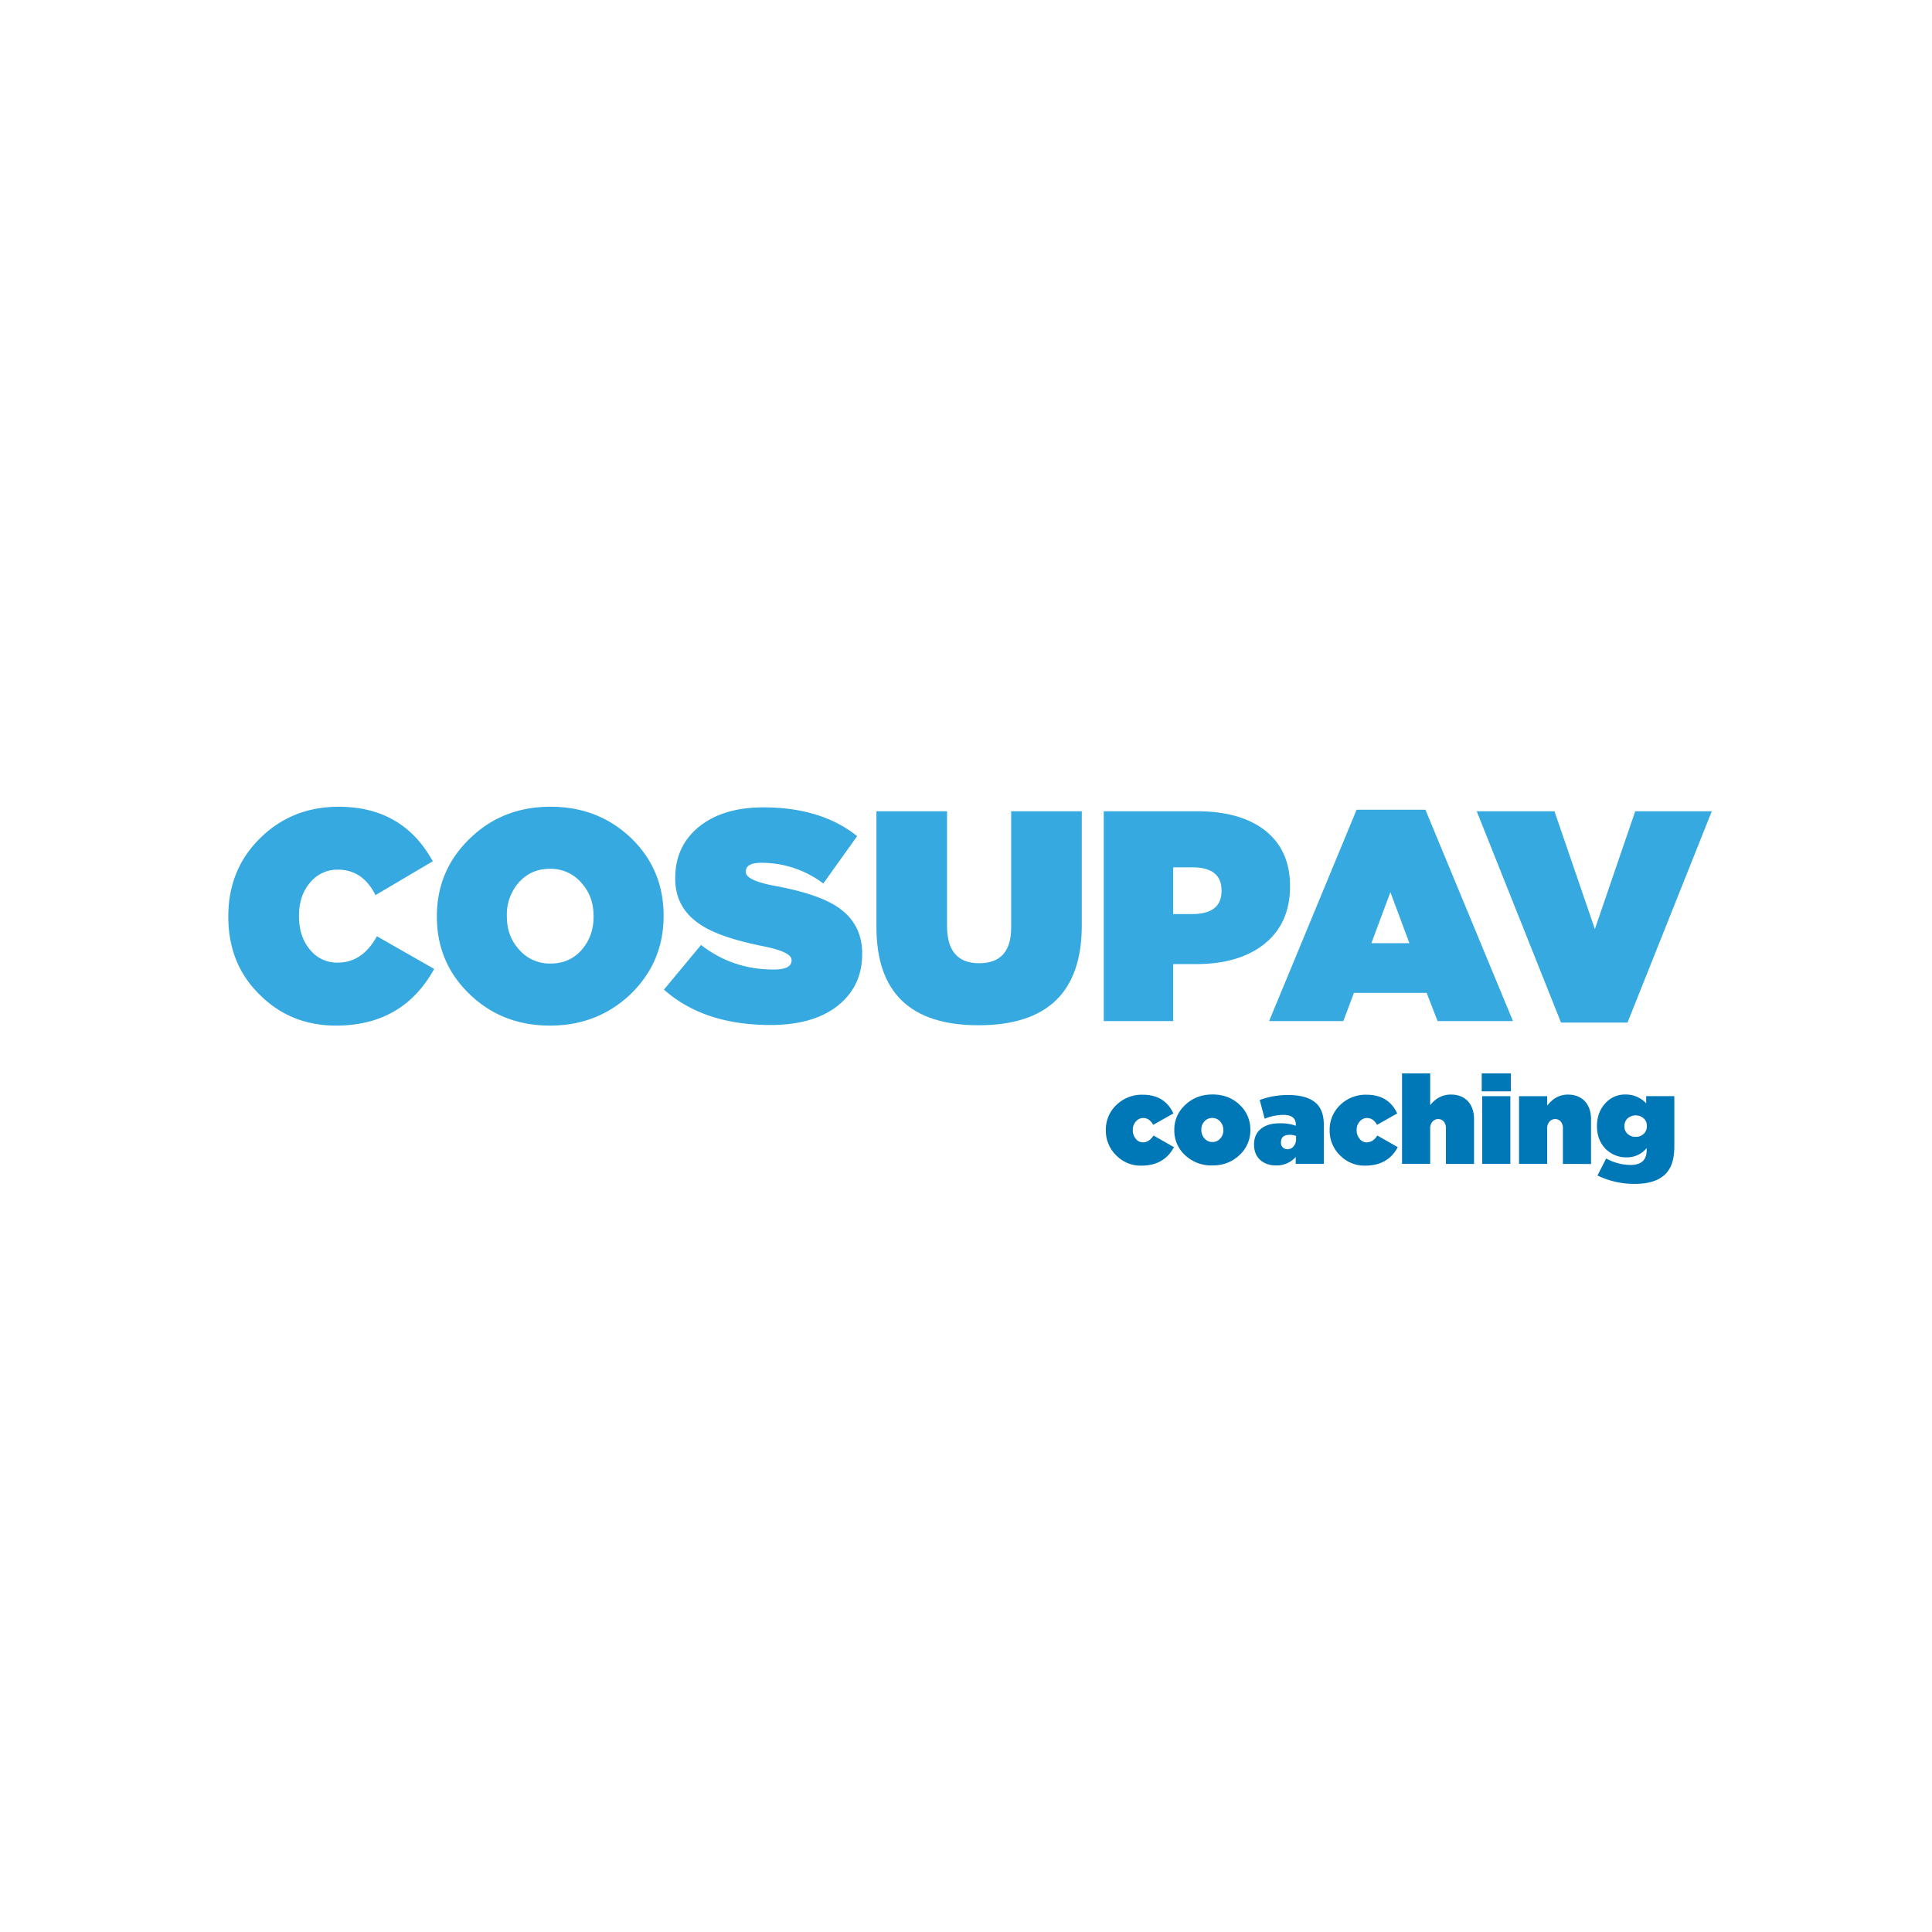 <svg xmlns="http://www.w3.org/2000/svg" viewBox="0 0 1275.59 1275.59"><defs><style>.cls-1{fill:#36a9e1;}.cls-2{fill:#0077b6;}</style></defs><g id="Capa_4" data-name="Capa 4"><path class="cls-1" d="M172.09,657.34Q150.73,637,150.74,605.29v-.39q0-30.89,21.16-51.66,21-20.58,51.72-20.58,42.33,0,62.11,36L247.92,591q-8.43-16.81-24.88-16.82a23.28,23.28,0,0,0-18.62,8.91q-7,8.5-7,21.37v.4q0,13.65,7.25,22.16A22.76,22.76,0,0,0,223,635.57q16.26,0,25.86-17.41l37.81,21.57Q266,677.14,221.86,677.14,192.27,677.14,172.09,657.34Z"/><path class="cls-1" d="M310,656.36q-21.55-20.79-21.55-51.07v-.39q0-30.28,21.75-51.26,21.54-21,53.29-21,31.55,0,53.29,20.78,21.36,20.77,21.36,51.06v.4q0,30.09-21.55,51.26-21.94,21-53.49,21T310,656.36Zm74.26-29.49q7.63-8.91,7.64-21.58v-.39q0-13.06-7.84-21.77a26.47,26.47,0,0,0-21-9.5q-12.74,0-20.77,9.3a32,32,0,0,0-7.64,21.57v.4q0,13.07,7.84,21.77a26.5,26.5,0,0,0,21,9.5Q376.26,636.17,384.29,626.87Z"/><path class="cls-1" d="M438.37,653.39l24.49-29.49q20.76,16.23,48,16.23,11.76,0,11.76-5.94v-.4q0-5.34-19-9.1Q476,619.16,463.25,611,445.81,600,445.81,580.16v-.4q0-20.58,14.9-33.25,16.05-13.46,43.3-13.45,38.21,0,61.91,19l-22.34,31.27a67.36,67.36,0,0,0-41.14-13.66q-10,0-10,5.74v.39q0,5.36,18.22,8.91,29.38,5.34,42.52,14.25,16,10.89,16.06,30.48v.39q0,21.58-16.46,34.44-16.06,12.47-44.08,12.47Q464.63,676.74,438.37,653.39Z"/><path class="cls-1" d="M578.66,612V535.63h46.63v75.8q0,24.54,21.16,24.54t21.16-23.55V535.63h46.63V611q0,65.91-68.18,65.91Q578.65,676.94,578.66,612Z"/><path class="cls-1" d="M728.74,535.63h61.72q28,0,44.28,12.27,17,13.07,17,37v.39q0,24.56-17.25,38.2-16.65,13.07-45.06,13.06H774.59v37.61H728.74Zm58.19,67.88q19.59,0,19.59-15.24v-.39q0-15.24-19.39-15.24H774.59v30.87Z"/><path class="cls-1" d="M895.68,534.64h45.45l57.8,139.53H949.17l-7.25-18.61h-48l-7,18.61h-49Zm34.87,88.07L918,589.06l-12.54,33.65Z"/><path class="cls-1" d="M975,535.63h51.33L1053,613.41l26.65-77.78h50.55l-55.65,139.53h-43.89Z"/><path class="cls-2" d="M736.76,762.6a22.46,22.46,0,0,1-6.63-16.28v-.16a22.26,22.26,0,0,1,6.71-16.37,24,24,0,0,1,17.67-7q14.49,0,20.21,12.36l-13.33,7.53q-2.46-4.5-6.55-4.5a6.2,6.2,0,0,0-4.91,2.29,8.05,8.05,0,0,0-2,5.56v.17a8.67,8.67,0,0,0,2,5.72,5.65,5.65,0,0,0,4.66,2.3c2.79,0,5.1-1.5,7-4.5l13.5,7.69q-6.54,12.2-21.44,12.19A22.42,22.42,0,0,1,736.76,762.6Z"/><path class="cls-2" d="M782.33,762.6a21.9,21.9,0,0,1-7-16.36v-.16a21.73,21.73,0,0,1,7.11-16.45q7.2-7,18.09-7t18,6.88a21.91,21.91,0,0,1,7,16.36v.17a22,22,0,0,1-7,16.44q-7.2,7-18.16,7A25.22,25.22,0,0,1,782.33,762.6Zm23.32-10.88a7.55,7.55,0,0,0,2.05-5.48v-.16a8.16,8.16,0,0,0-2.13-5.65,6.69,6.69,0,0,0-5.23-2.29,6.6,6.6,0,0,0-5.16,2.29,7.61,7.61,0,0,0-2,5.48v.17a8.15,8.15,0,0,0,2.13,5.64A6.71,6.71,0,0,0,800.5,754,6.59,6.59,0,0,0,805.65,751.72Z"/><path class="cls-2" d="M832.08,765.88q-4.1-3.69-4.09-10.15v-.16q0-6.63,4.58-10.31t12.44-3.6a28.48,28.48,0,0,1,10.56,1.63v-.73q0-6.46-8.27-6.47A32.92,32.92,0,0,0,835,738.63l-3.28-12.36A52.11,52.11,0,0,1,850.49,723q13.1,0,18.91,5.81,4.67,4.66,4.66,14.16v25.44H855.48v-4.5a16.78,16.78,0,0,1-12.84,5.57Q836.09,769.48,832.08,765.88Zm22-9a7.36,7.36,0,0,0,1.64-5V750a11.22,11.22,0,0,0-4.25-.73q-5.73,0-5.73,5v.16a4.07,4.07,0,0,0,1.22,3.11,4.12,4.12,0,0,0,3,1.23A5.2,5.2,0,0,0,854.09,756.88Z"/><path class="cls-2" d="M884.53,762.6a22.46,22.46,0,0,1-6.63-16.28v-.16a22.3,22.3,0,0,1,6.71-16.37,24,24,0,0,1,17.68-7q14.48,0,20.21,12.36l-13.34,7.53c-1.63-3-3.82-4.5-6.55-4.5a6.17,6.17,0,0,0-4.9,2.29,8.06,8.06,0,0,0-2,5.56v.17a8.68,8.68,0,0,0,2,5.72,5.64,5.64,0,0,0,4.66,2.3q4.17,0,7-4.5l13.51,7.69q-6.55,12.2-21.44,12.19A22.43,22.43,0,0,1,884.53,762.6Z"/><path class="cls-2" d="M925.69,708.68h18.57v21q5.57-7,13.67-7,7,0,11.21,4.34,4.1,4.5,4.09,12v29.45H954.66V744.93a6.7,6.7,0,0,0-1.48-4.5,4.76,4.76,0,0,0-3.6-1.56,4.85,4.85,0,0,0-3.68,1.56,6.44,6.44,0,0,0-1.64,4.5v23.48H925.69Z"/><path class="cls-2" d="M978.3,708.68h19.23v11.87H978.3Zm.33,15.06H997.2v44.67H978.63Z"/><path class="cls-2" d="M1002.93,723.74h18.58V730q5.64-7.29,13.66-7.29,7,0,11.21,4.34,4.09,4.5,4.09,12v29.45H1031.9V744.93a6.7,6.7,0,0,0-1.47-4.5,4.79,4.79,0,0,0-3.6-1.56,4.86,4.86,0,0,0-3.69,1.56,6.44,6.44,0,0,0-1.63,4.5v23.48h-18.58Z"/><path class="cls-2" d="M1054.73,776.11l5.72-11.22a34.08,34.08,0,0,0,16.12,4.26q10.64,0,10.64-9.82V758a16.67,16.67,0,0,1-12.93,6.14,19.12,19.12,0,0,1-14.24-5.65q-5.64-5.81-5.64-14.89v-.16q0-9.09,5.56-15.06a17.18,17.18,0,0,1,13.26-5.73,18.36,18.36,0,0,1,13.66,5.81v-4.74h18.58v33.38q0,12.2-5.81,18-6.56,6.55-20.13,6.55A55.41,55.41,0,0,1,1054.73,776.11Zm30.6-27.58a6.75,6.75,0,0,0,2-5v-.17a6.5,6.5,0,0,0-2-4.9,8.14,8.14,0,0,0-10.8,0,6.85,6.85,0,0,0-2,5.07v.16a6.5,6.5,0,0,0,2,4.91,7.62,7.62,0,0,0,5.4,2A7.43,7.43,0,0,0,1085.33,748.53Z"/></g></svg>